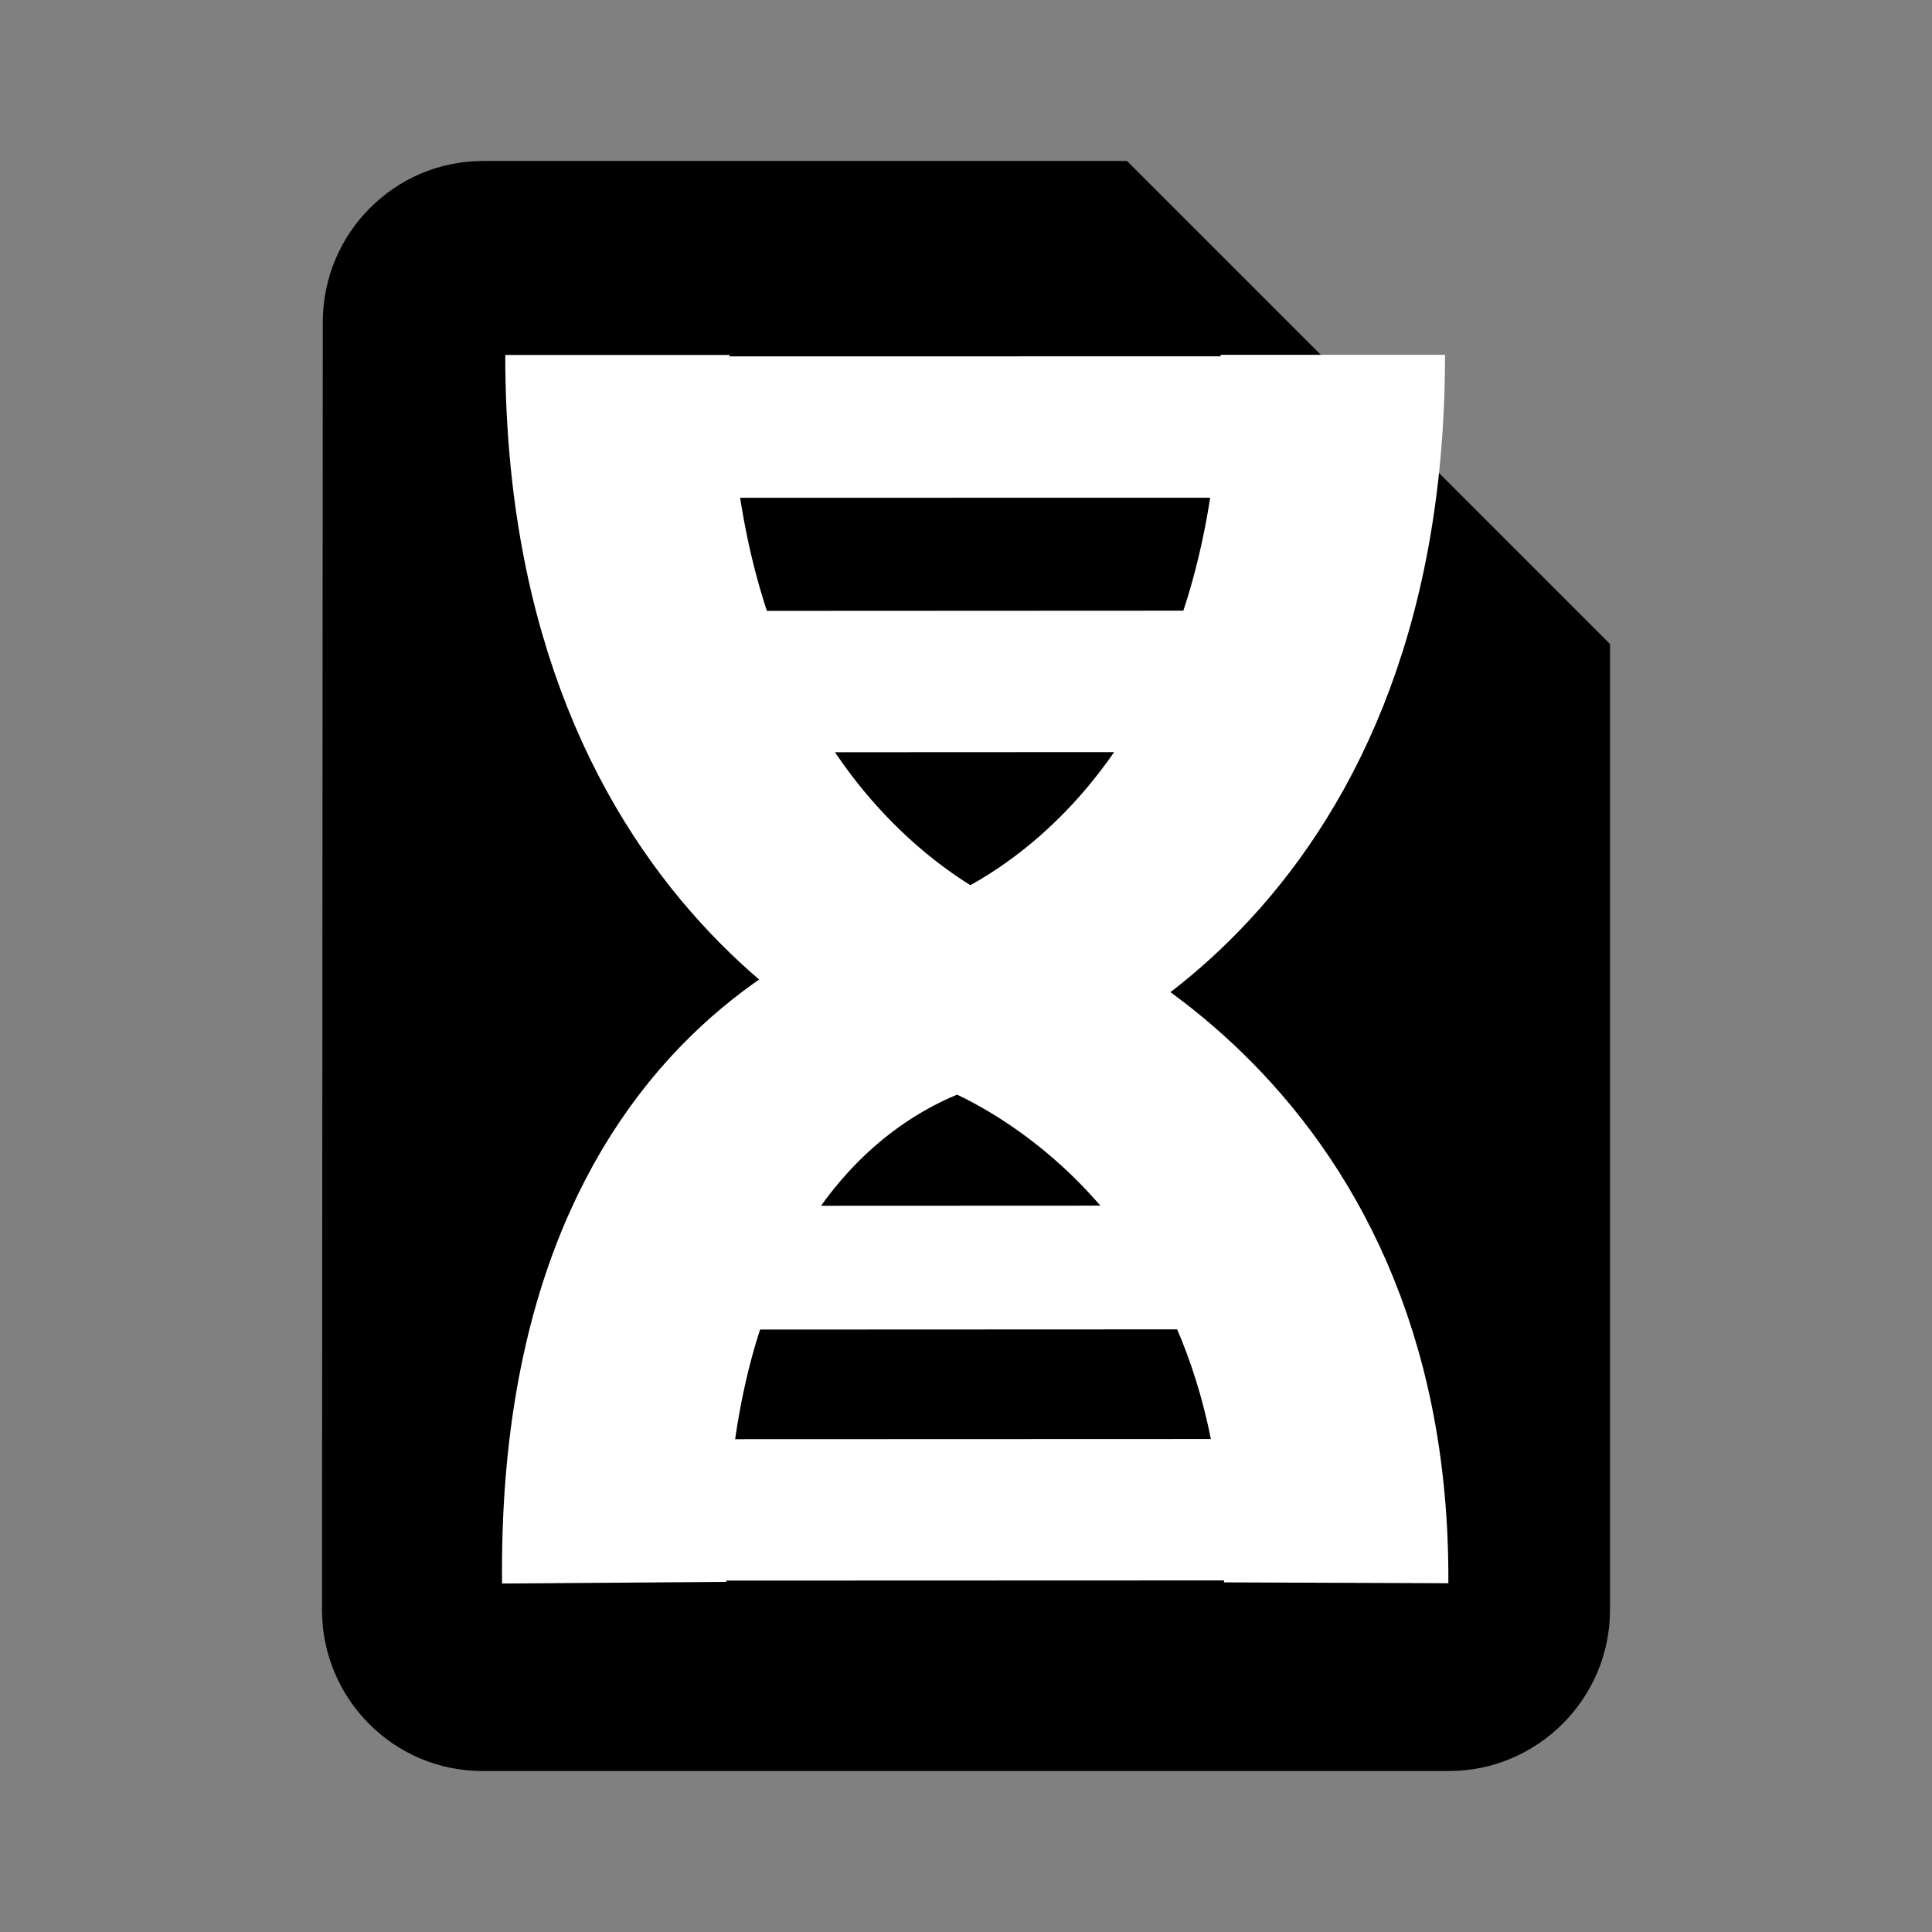 <?xml version="1.0" encoding="UTF-8" standalone="no"?>
<svg
   xmlns:dc="http://purl.org/dc/elements/1.1/"
   xmlns:cc="http://creativecommons.org/ns#"
   xmlns:rdf="http://www.w3.org/1999/02/22-rdf-syntax-ns#"
   xmlns:svg="http://www.w3.org/2000/svg"
   xmlns="http://www.w3.org/2000/svg"
   xmlns:sodipodi="http://sodipodi.sourceforge.net/DTD/sodipodi-0.dtd"
   xmlns:inkscape="http://www.inkscape.org/namespaces/inkscape"
   height="24"
   viewBox="0 0 24 24"
   width="24"
   id="svg2"
   version="1.1"
   inkscape:version="0.91 r13725"
   sodipodi:docname="strain_design_24px.svg">
  <rect x="0" y="0" width="24" height="24" fill="#808080" stroke="none"/>
  <defs
     id="defs10" />
  <sodipodi:namedview
     pagecolor="#ffffff"
     bordercolor="#666666"
     borderopacity="1"
     objecttolerance="10"
     gridtolerance="10"
     guidetolerance="10"
     inkscape:pageopacity="0"
     inkscape:pageshadow="2"
     inkscape:window-width="1991"
     inkscape:window-height="1074"
     id="namedview8"
     showgrid="false"
     inkscape:zoom="1.4142136"
     inkscape:cx="132.99081"
     inkscape:cy="7.5824808"
     inkscape:window-x="80"
     inkscape:window-y="39"
     inkscape:window-maximized="0"
     inkscape:current-layer="svg2" />
  <path
     d="M0 0h24v24H0z"
     fill="none"
     id="path4" />
  <path
     d="M 14,2 6,2 C 4.9,2 4.01,2.9 4.01,4 L 4,20 c 0,1.1 0.89,2 1.99,2 L 18,22 c 1.1,0 2,-0.9 2,-2 L 20,8 Z"
     id="path6"
     inkscape:connector-curvature="0"
     sodipodi:nodetypes="csccssscc" />
  <g
     id="g4296"
     transform="matrix(1.369,0,0,1.109,-4.278,-2.024)">
    <g
       id="g4351"
       transform="matrix(1.121,0,0,1.163,-1.394,-2.397)">
      <g
         id="g4342">
        <path
           sodipodi:nodetypes="ccc"
           inkscape:connector-curvature="0"
           id="path4144-6"
           d="m 14.82,7.048 c 0,5.073 -2.905,6.12 -2.905,6.12 0,0 -2.957,0.467 -2.912,5.706"
           style="fill:none;fill-rule:evenodd;stroke:#ffffff;stroke-width:1.816;stroke-linecap:butt;stroke-linejoin:miter;stroke-miterlimit:4;stroke-dasharray:none;stroke-opacity:1" />
        <g
           id="g4335">
          <g
             id="g4289">
            <path
               sodipodi:nodetypes="ccc"
               inkscape:connector-curvature="0"
               id="path4144"
               d="m 9.029,7.049 c 0,5.073 2.92,6.196 2.92,6.196 0,0 2.918,1.125 2.898,5.63"
               style="fill:none;fill-rule:evenodd;stroke:#ffffff;stroke-width:1.816;stroke-linecap:butt;stroke-linejoin:miter;stroke-miterlimit:4;stroke-dasharray:none;stroke-opacity:1" />
            <path
               sodipodi:nodetypes="cc"
               inkscape:connector-curvature="0"
               id="path4163-6-9-0-4"
               d="m 10.194,10.195 3.434,-0.002"
               style="fill:none;fill-rule:evenodd;stroke:#ffffff;stroke-width:1.362;stroke-linecap:butt;stroke-linejoin:miter;stroke-miterlimit:4;stroke-dasharray:none;stroke-opacity:1" />
            <path
               sodipodi:nodetypes="cc"
               inkscape:connector-curvature="0"
               id="path4163-6-9-0-4-2"
               d="m 9.825,15.84 3.852,-0.002"
               style="fill:none;fill-rule:evenodd;stroke:#ffffff;stroke-width:1.192;stroke-linecap:butt;stroke-linejoin:miter;stroke-miterlimit:4;stroke-dasharray:none;stroke-opacity:1" />
          </g>
          <path
             sodipodi:nodetypes="cc"
             inkscape:connector-curvature="0"
             id="path4163-6-9-0-4-28"
             d="m 9.462,7.744 4.68,-0.001"
             style="fill:none;fill-rule:evenodd;stroke:#ffffff;stroke-width:1.362;stroke-linecap:butt;stroke-linejoin:miter;stroke-miterlimit:4;stroke-dasharray:none;stroke-opacity:1" />
        </g>
      </g>
      <path
         sodipodi:nodetypes="cc"
         inkscape:connector-curvature="0"
         id="path4163-6-9-0-4-28-7"
         d="m 9.636,18.173 4.68,-0.002"
         style="fill:none;fill-rule:evenodd;stroke:#ffffff;stroke-width:1.362;stroke-linecap:butt;stroke-linejoin:miter;stroke-miterlimit:4;stroke-dasharray:none;stroke-opacity:1" />
    </g>
  </g>
</svg>
